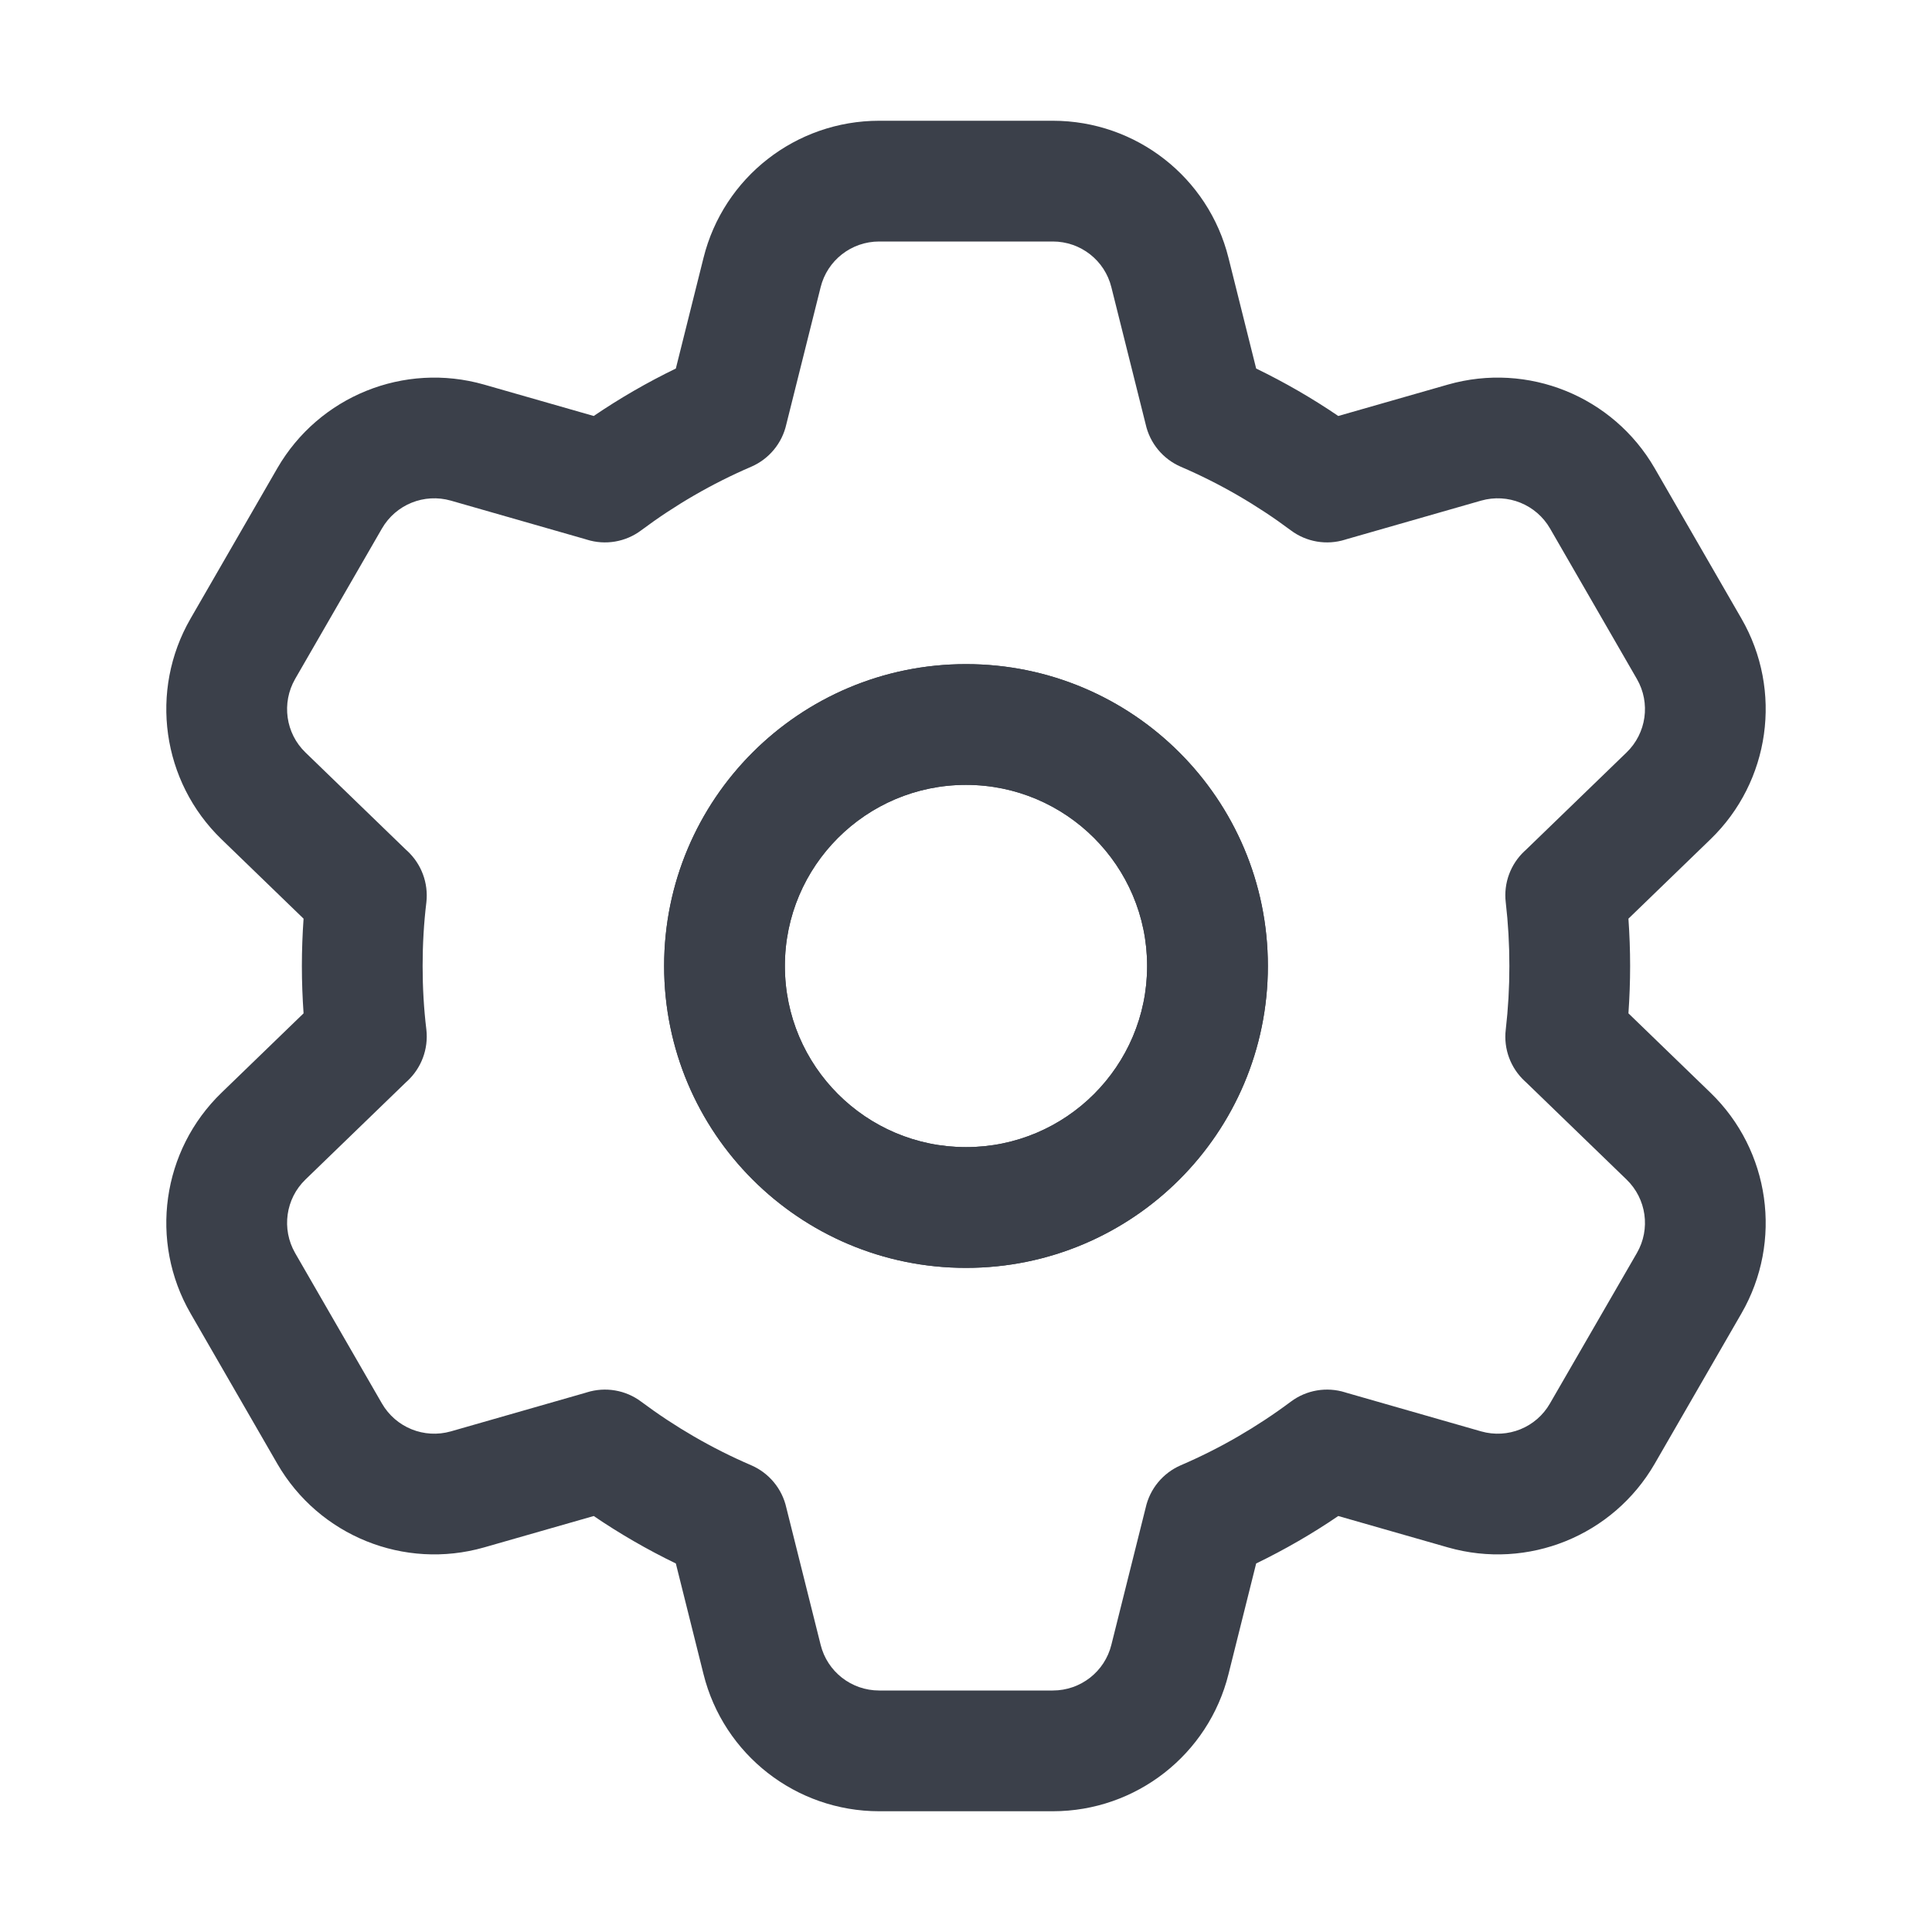 <svg width="16" height="16" viewBox="0 0 16 16" fill="none" xmlns="http://www.w3.org/2000/svg">
<path fill-rule="evenodd" clip-rule="evenodd" d="M5.826 2.136C5.992 1.468 6.592 1 7.281 1H8.719C9.408 1 10.008 1.468 10.174 2.136L10.403 3.052C10.64 3.167 10.867 3.298 11.083 3.445L11.991 3.185C12.653 2.996 13.358 3.281 13.703 3.877L14.422 5.123C14.766 5.719 14.66 6.473 14.165 6.951L13.486 7.608C13.495 7.738 13.5 7.868 13.5 8C13.5 8.132 13.495 8.262 13.486 8.392L14.165 9.049C14.66 9.527 14.766 10.281 14.422 10.877L13.703 12.123C13.358 12.719 12.653 13.004 11.991 12.815L11.083 12.555C10.867 12.702 10.64 12.833 10.403 12.948L10.174 13.864C10.008 14.531 9.408 15 8.719 15H7.281C6.592 15 5.992 14.531 5.826 13.864L5.597 12.948C5.36 12.833 5.133 12.702 4.917 12.555L4.009 12.815C3.347 13.004 2.642 12.719 2.297 12.123L1.578 10.877C1.234 10.281 1.34 9.527 1.835 9.049L2.514 8.392C2.505 8.262 2.5 8.132 2.5 8C2.5 7.868 2.505 7.737 2.514 7.608L1.835 6.951C1.34 6.473 1.234 5.719 1.578 5.123L2.297 3.877C2.642 3.281 3.347 2.996 4.009 3.185L4.917 3.445C5.133 3.298 5.36 3.167 5.597 3.052L5.826 2.136ZM7.281 2C7.051 2 6.851 2.156 6.796 2.379L6.515 3.502L6.512 3.514C6.477 3.671 6.369 3.801 6.222 3.865C5.896 4.005 5.59 4.183 5.31 4.392C5.181 4.489 5.013 4.517 4.86 4.469L4.847 4.465L3.734 4.146C3.513 4.083 3.278 4.178 3.163 4.377L2.444 5.623C2.33 5.822 2.365 6.073 2.53 6.232L3.362 7.037L3.372 7.046C3.49 7.155 3.549 7.313 3.531 7.473C3.51 7.645 3.5 7.821 3.5 8C3.5 8.179 3.51 8.354 3.531 8.527C3.549 8.687 3.49 8.845 3.372 8.954L3.362 8.963L2.53 9.768C2.365 9.927 2.33 10.178 2.444 10.377L3.163 11.623C3.278 11.822 3.513 11.917 3.734 11.854L4.847 11.535L4.86 11.531C5.013 11.483 5.181 11.511 5.31 11.608C5.59 11.817 5.896 11.995 6.222 12.135C6.369 12.199 6.477 12.329 6.512 12.486L6.515 12.498L6.796 13.621C6.851 13.844 7.051 14 7.281 14H8.719C8.949 14 9.149 13.844 9.204 13.621L9.485 12.498L9.488 12.486C9.523 12.329 9.631 12.199 9.778 12.135C10.104 11.995 10.41 11.817 10.69 11.608C10.819 11.511 10.987 11.483 11.14 11.531L11.153 11.535L12.266 11.854C12.487 11.917 12.722 11.822 12.836 11.623L13.556 10.377C13.671 10.178 13.635 9.927 13.47 9.768L12.638 8.963L12.628 8.954C12.51 8.845 12.451 8.687 12.47 8.527C12.49 8.354 12.5 8.179 12.5 8C12.5 7.821 12.49 7.646 12.47 7.473C12.451 7.313 12.51 7.155 12.628 7.046L12.634 7.041L12.638 7.037L13.47 6.232C13.635 6.073 13.671 5.822 13.556 5.623L12.837 4.377C12.722 4.178 12.487 4.083 12.266 4.146L11.153 4.465L11.14 4.469C10.987 4.517 10.819 4.489 10.69 4.392C10.41 4.183 10.104 4.005 9.778 3.865C9.631 3.801 9.523 3.671 9.488 3.514L9.485 3.502L9.204 2.379C9.149 2.156 8.949 2 8.719 2H7.281ZM8 6.5C7.172 6.5 6.5 7.172 6.5 8C6.5 8.828 7.172 9.5 8 9.5C8.828 9.5 9.5 8.828 9.5 8C9.5 7.172 8.828 6.5 8 6.5ZM5.5 8C5.5 6.619 6.619 5.5 8 5.5C9.381 5.5 10.5 6.619 10.5 8C10.5 9.381 9.381 10.5 8 10.5C6.619 10.5 5.5 9.381 5.5 8Z" fill="#3B404A"/>
<path fill-rule="evenodd" clip-rule="evenodd" d="M8 6.5C7.172 6.5 6.5 7.172 6.5 8C6.5 8.828 7.172 9.5 8 9.5C8.828 9.5 9.5 8.828 9.5 8C9.5 7.172 8.828 6.5 8 6.5ZM5.5 8C5.5 6.619 6.619 5.5 8 5.5C9.381 5.5 10.5 6.619 10.5 8C10.5 9.381 9.381 10.5 8 10.5C6.619 10.5 5.5 9.381 5.5 8Z" fill="#3B404A"/>
</svg>
